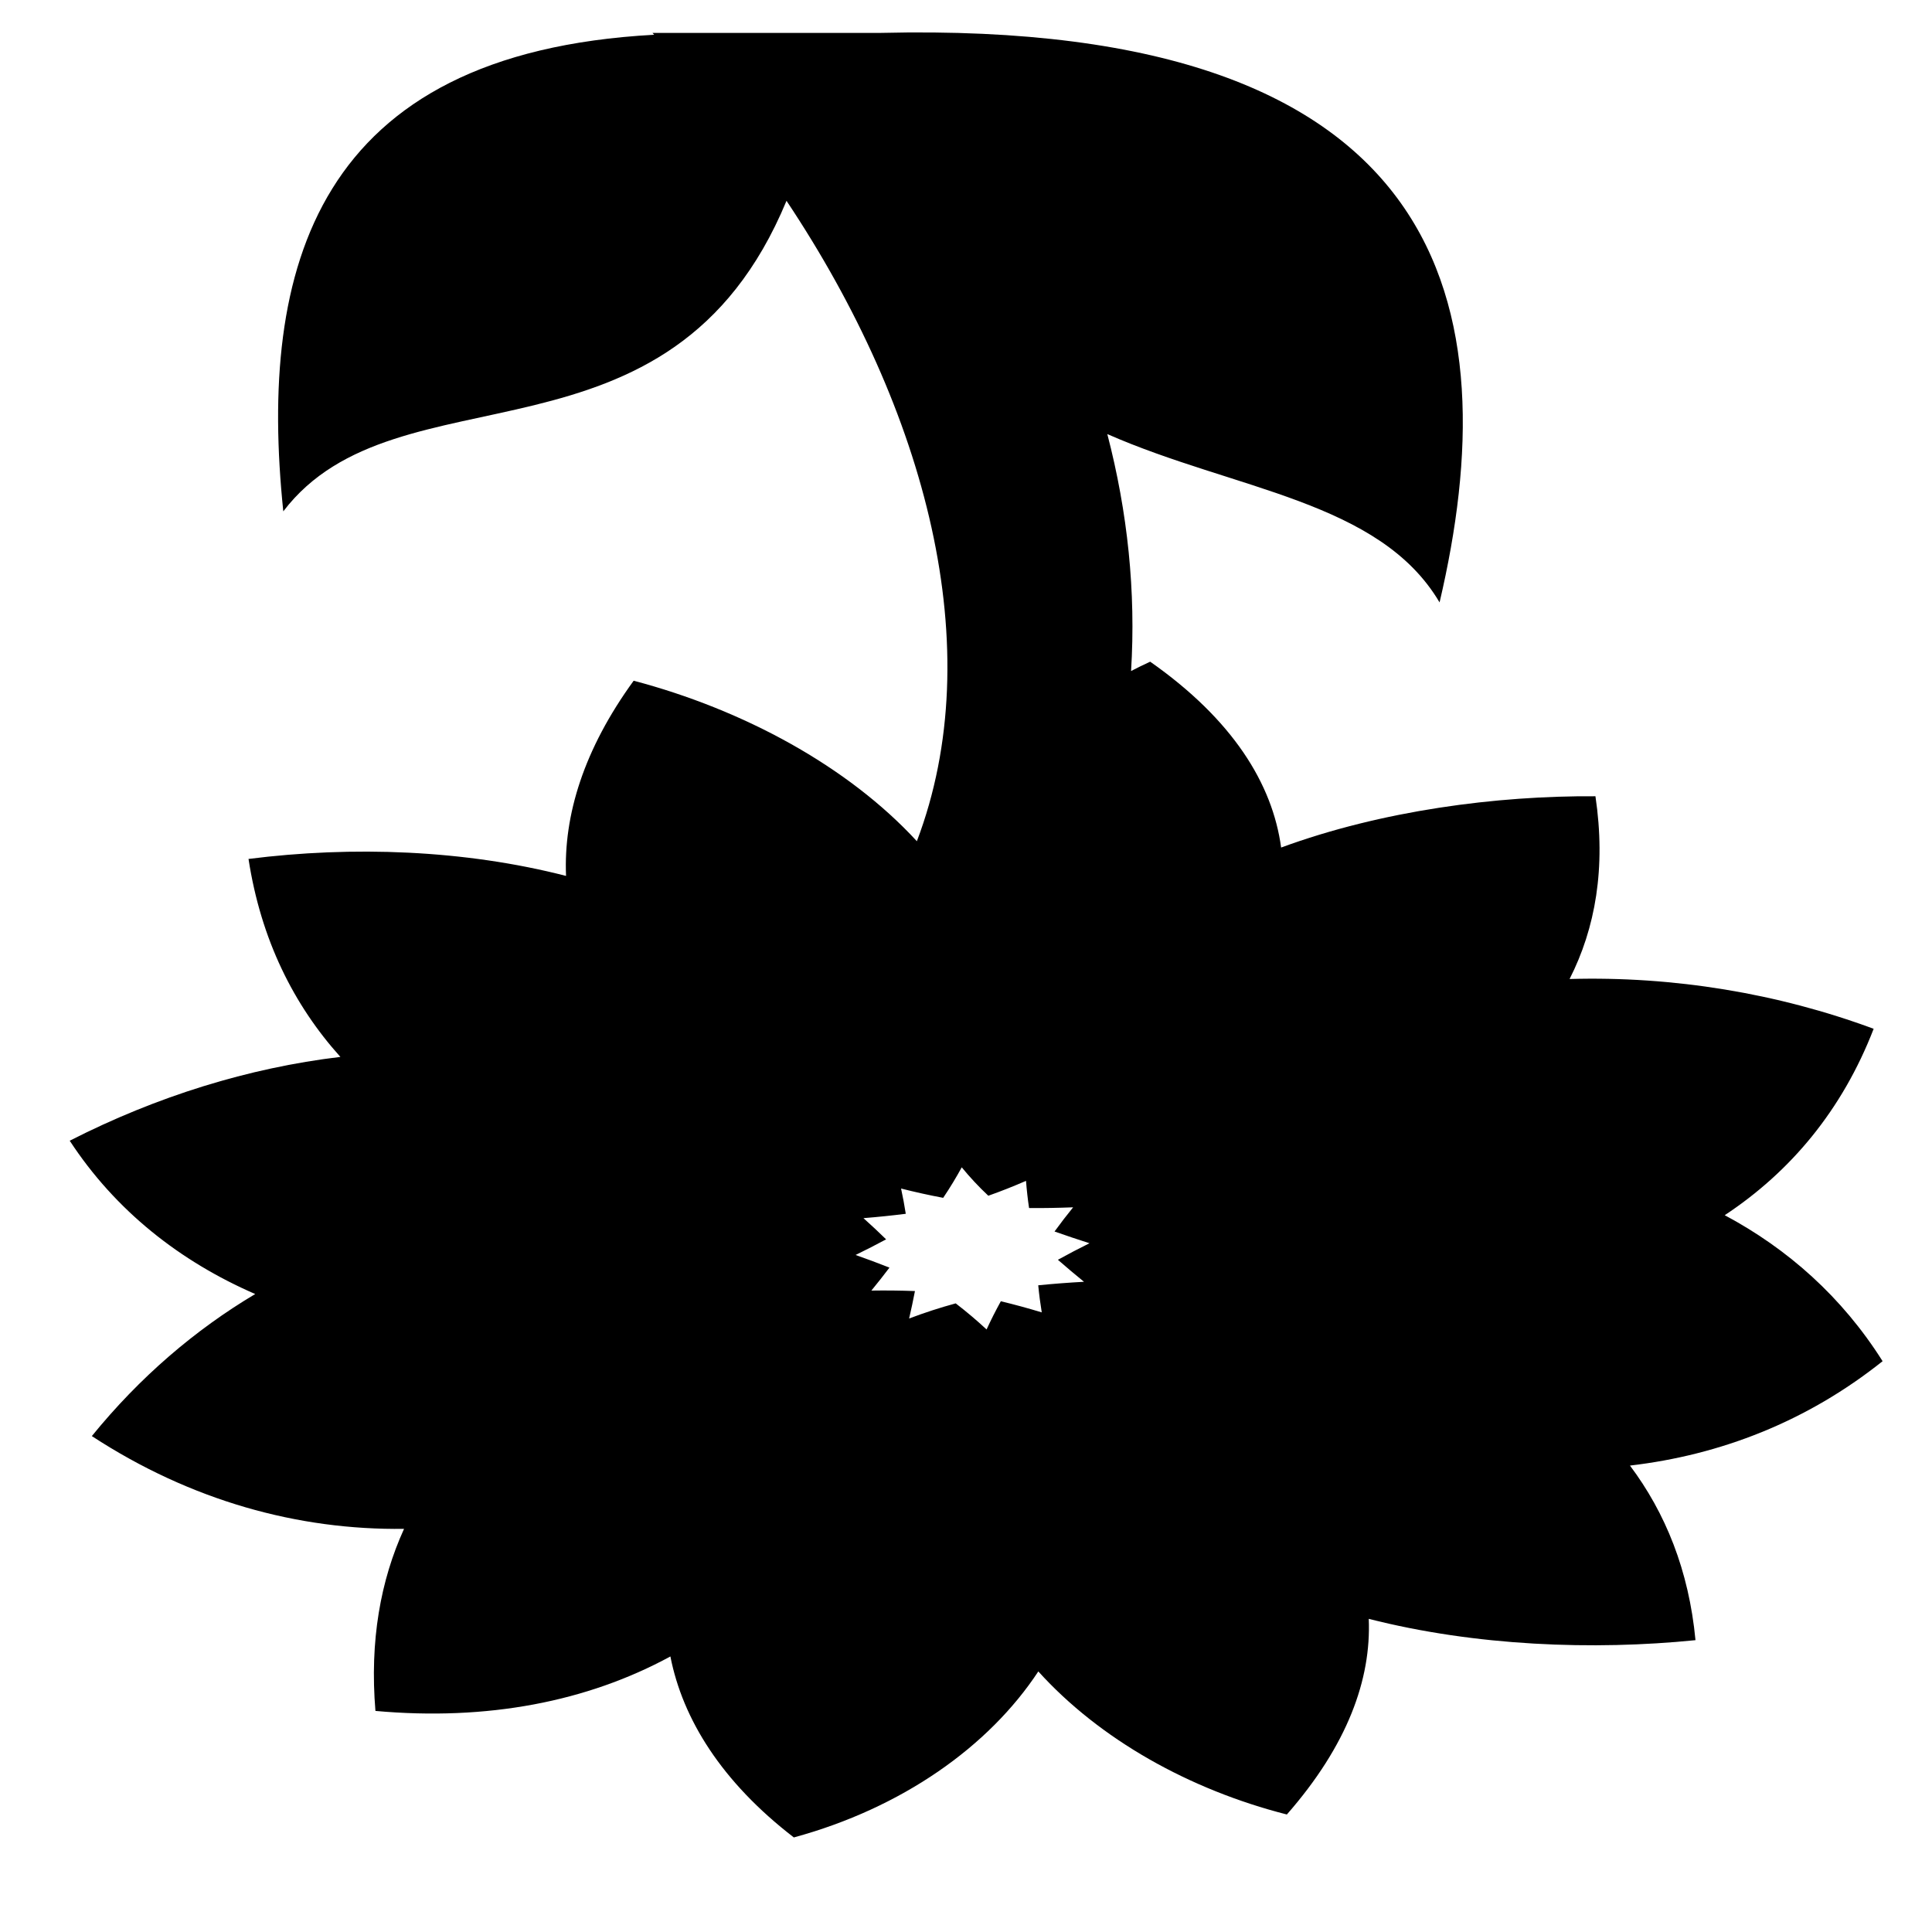 <svg xmlns="http://www.w3.org/2000/svg" width="1024px" height="1024px" viewBox="0 -64 1024 1024"><path d="M993.076 481.293c-16.698 43.153-44.059 75.743-78.937 98.788 33.438 17.846 62.22 43.362 83.677 77.378-40.116 31.996-85.897 49.732-133.898 55.329 18.769 25.002 31.229 55.548 34.727 92.536-54.163 5.456-116.387 3.166-173.178-11.296 1.36 32.055-11.279 67.028-43.409 103.691-51.708-13.18-99.143-39.814-131.725-75.828-26.23 39.849-72.301 72.39-129.579 87.989-38.254-29.459-58.916-62.693-65.431-95.924-44.132 23.995-97.12 34.231-156.331 28.869-3.095-37.13 2.701-69.184 15.165-96.502-56.105 0.742-112.977-14.867-165.482-49.17 25.506-31.35 54.745-56.322 86.597-75.29-39.824-17.304-73.969-44.059-98.321-81.257 46.28-23.594 94.886-38.616 143.467-44.426-24.728-27.471-42.111-62.128-48.698-104.922 55.075-6.988 114.381-4.873 168.298 8.994-1.36-32.138 9.39-67.076 35.842-103.456 58.072 15.323 113.544 45.32 150.099 85.067 38.666-101.77 5.133-228.076-69.092-339.43-61.767 148.844-206.273 85.241-266.714 164.595-13.342-129.054 17.037-242.847 196.568-252.607-0.307-0.327-0.61-0.656-0.919-0.984h121.148c304.039-7.287 332.229 147.508 296.055 301.851-31.878-53.943-108.399-59.452-176.106-89.217 10.783 41.399 15.203 83.537 12.589 125.59 3.338-1.739 6.717-3.391 10.131-4.953 43.74 30.687 64.834 64.721 69.405 98.506 53.342-19.606 114.217-27.539 166.593-27.177 5.648 37.941-0.027 69.988-13.711 96.861 54.902-1.567 110.368 7.544 161.171 26.393zM545.431 576.301c-0.732-4.908-1.26-9.712-1.619-14.425-6.562 2.862-13.228 5.508-19.981 7.891-5.192-4.866-9.861-9.901-14.085-15.061-2.933 5.357-6.187 10.749-9.837 16.175-7.547-1.423-14.991-3.079-22.324-4.933 0.945 4.375 1.789 8.828 2.492 13.387-7.407 0.939-14.892 1.706-22.429 2.309 4.056 3.632 8.063 7.37 12.011 11.236-5.33 2.877-10.734 5.629-16.189 8.287 6.004 2.111 11.994 4.335 17.963 6.7-3.13 4.141-6.329 8.195-9.587 12.168 7.716-0.117 15.425-0.040 23.096 0.254-0.945 4.925-1.98 9.772-3.090 14.551 7.97-3.024 16.204-5.718 24.693-8.027 5.868 4.525 11.309 9.142 16.362 13.832 2.282-4.95 4.778-9.931 7.557-14.947 7.242 1.732 14.481 3.71 21.688 5.897-0.772-4.677-1.402-9.457-1.866-14.358 7.925-0.795 16.028-1.415 24.255-1.864-4.667-3.797-9.284-7.677-13.837-11.66 5.508-3.040 11.095-5.954 16.738-8.765-6.172-1.98-12.346-4.051-18.516-6.224 3.187-4.388 6.475-8.656 9.851-12.818-7.926 0.309-15.731 0.444-23.347 0.394z"/></svg>